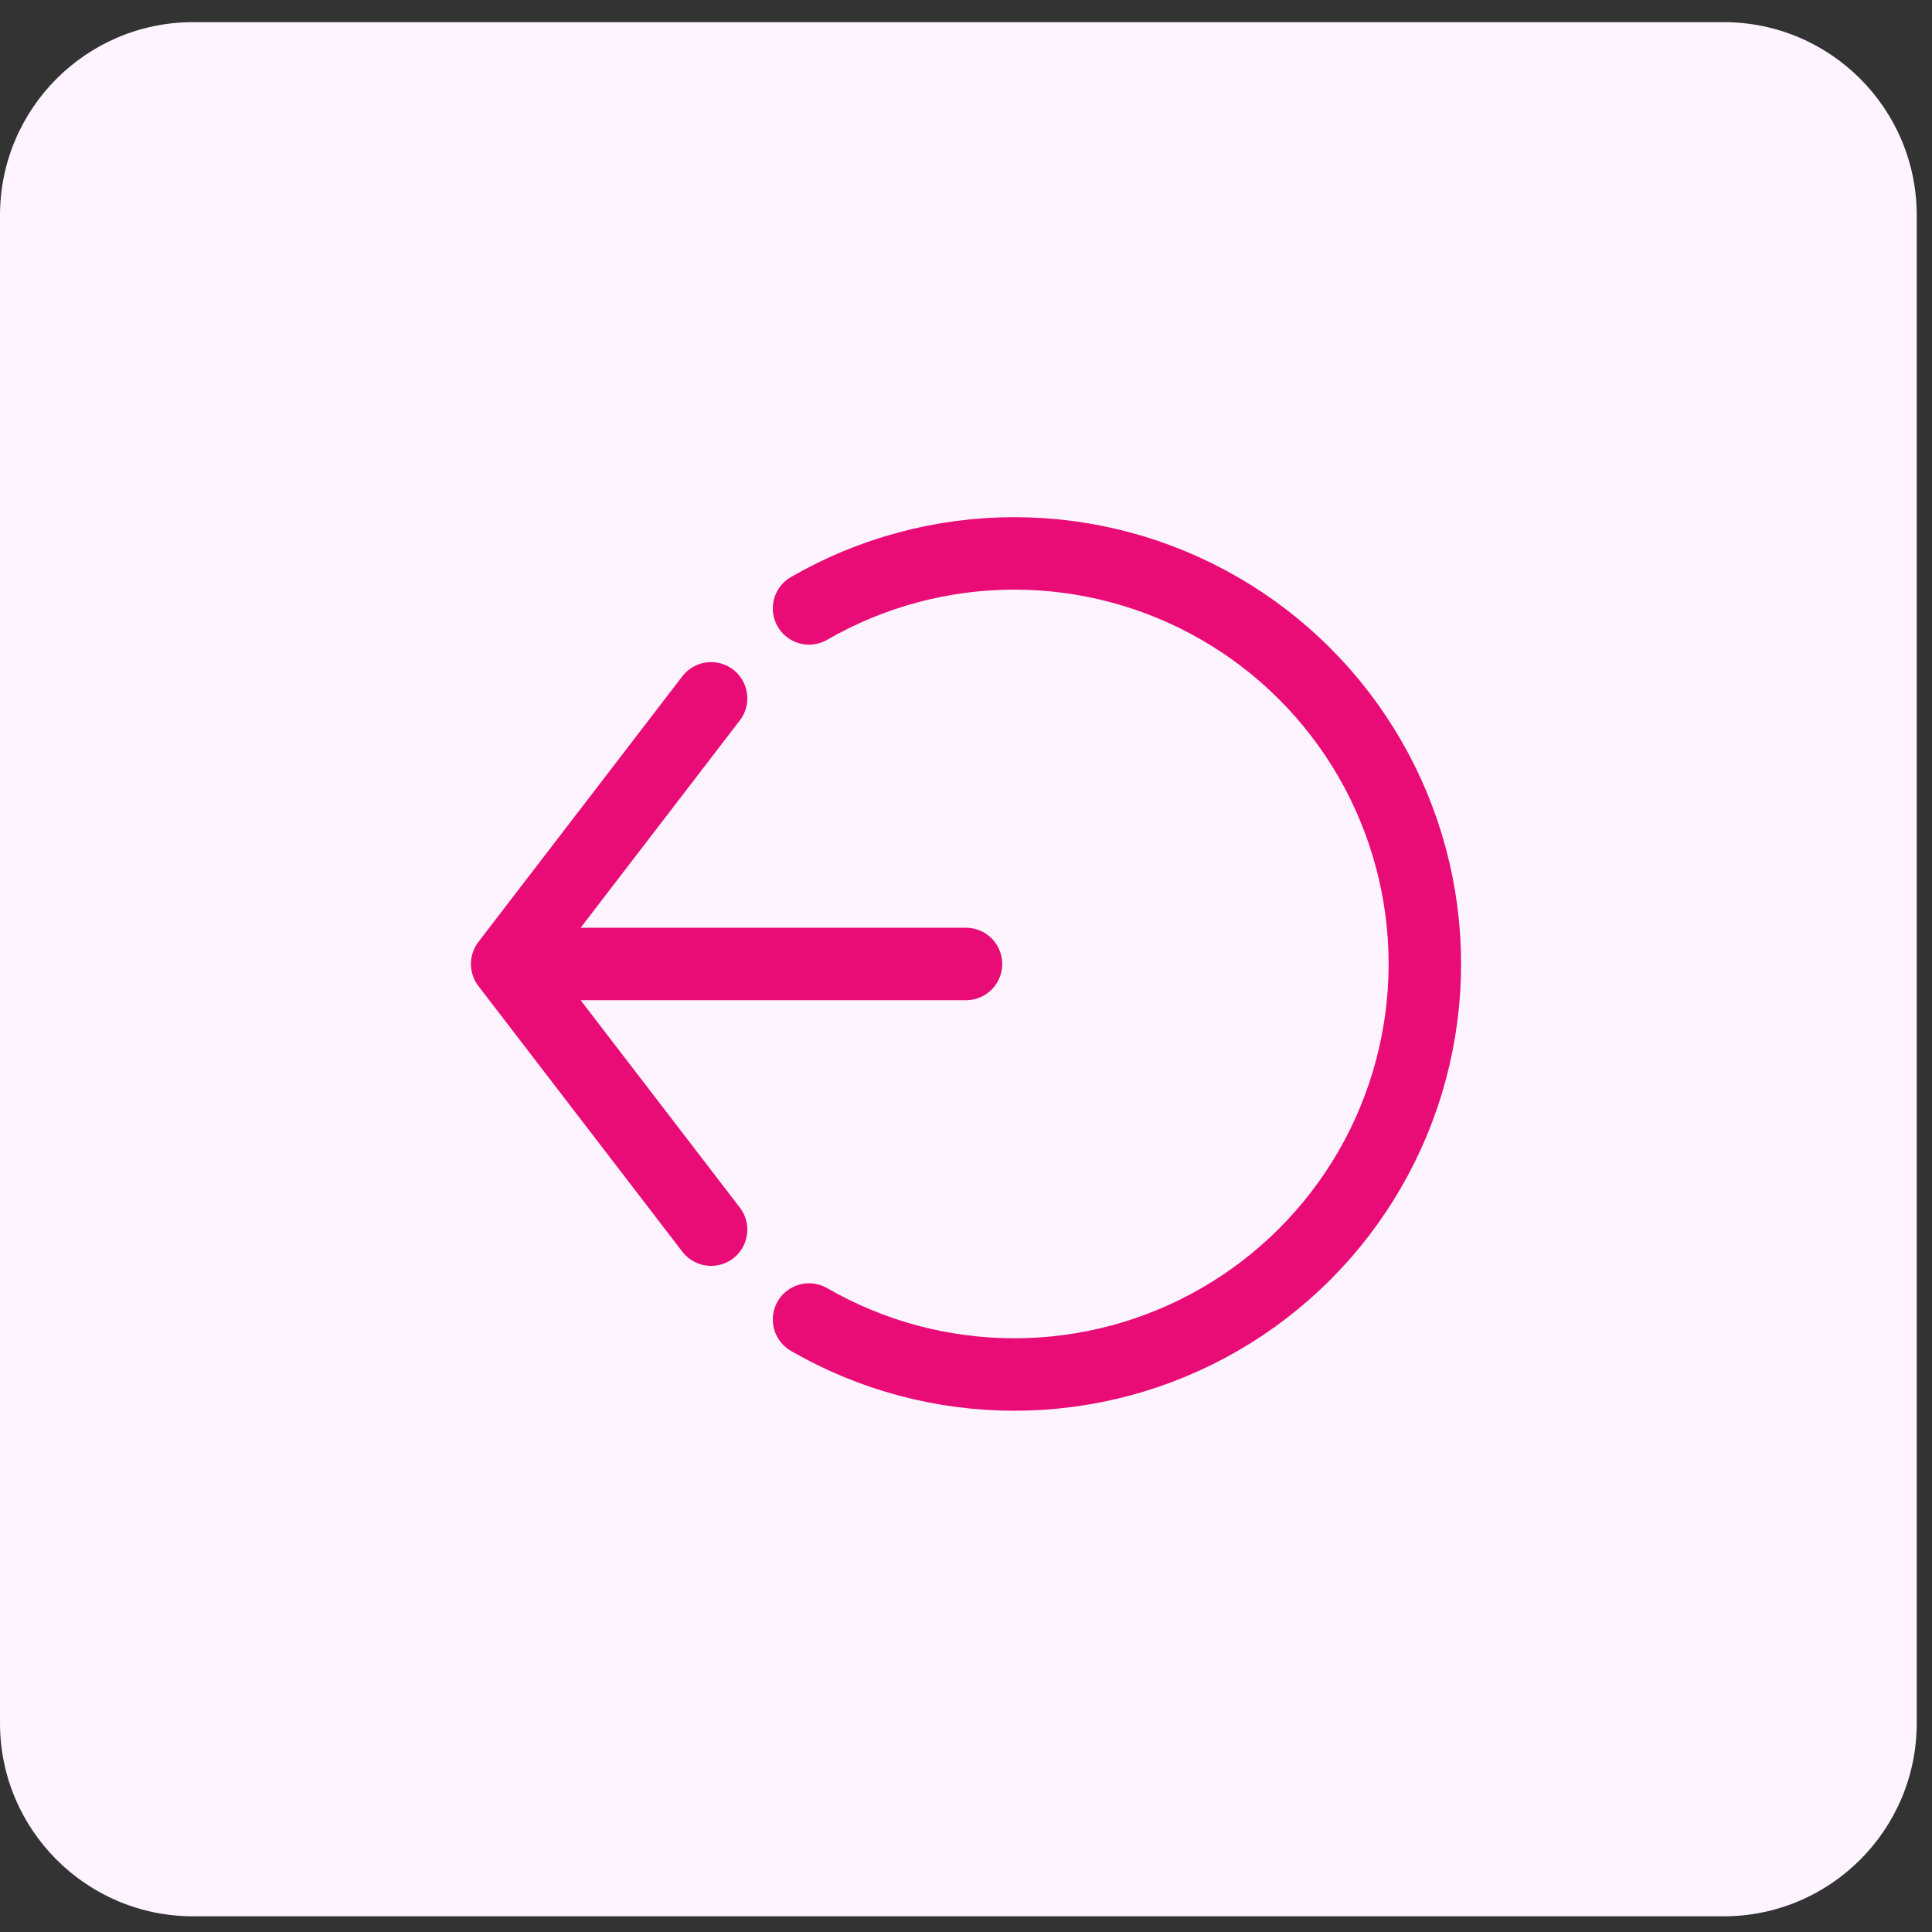 <svg width="50" height="50" viewBox="0 0 50 50" fill="none" xmlns="http://www.w3.org/2000/svg">
<rect x="0" y="0" width="50" height="50" fill="#333333" stroke="none"/>
<g clip-path="url(#clip0_20613_37034)">
<path d="M44.605 0.573H5C2.239 0.573 0 2.811 0 5.573V44.594C0 47.356 2.239 49.594 5 49.594H44.605C47.367 49.594 49.605 47.356 49.605 44.594V5.573C49.605 2.811 47.367 0.573 44.605 0.573Z" fill="#FDF4FF"/>
<path d="M21.875 24.948C21.875 20.805 25.233 17.448 29.375 17.448C33.517 17.448 36.875 20.805 36.875 24.948C36.875 29.09 33.517 32.447 29.375 32.447C25.233 32.447 21.875 29.09 21.875 24.948Z" fill="#FDF4FF"/>
<path d="M20.938 34.149C22.553 35.082 24.385 35.572 26.25 35.572C28.115 35.572 29.947 35.082 31.562 34.149C33.178 33.217 34.519 31.875 35.452 30.26C36.384 28.645 36.875 26.813 36.875 24.948C36.875 23.082 36.384 21.25 35.452 19.635C34.519 18.02 33.178 16.678 31.562 15.746C29.947 14.813 28.115 14.322 26.25 14.322C24.385 14.322 22.553 14.813 20.938 15.746" stroke="#E90B76" stroke-width="1.875" stroke-linecap="round"/>
<path d="M18.403 18.073L13.125 24.948M13.125 24.948L18.403 31.823M13.125 24.948H25" stroke="#E90B76" stroke-width="1.875" stroke-linecap="round"/>
</g>
<defs>
<clipPath id="clip0_20613_37034">
<rect width="50" height="49.375" fill="white" transform="translate(0 0.573)"/>
</clipPath>
</defs>
</svg>
